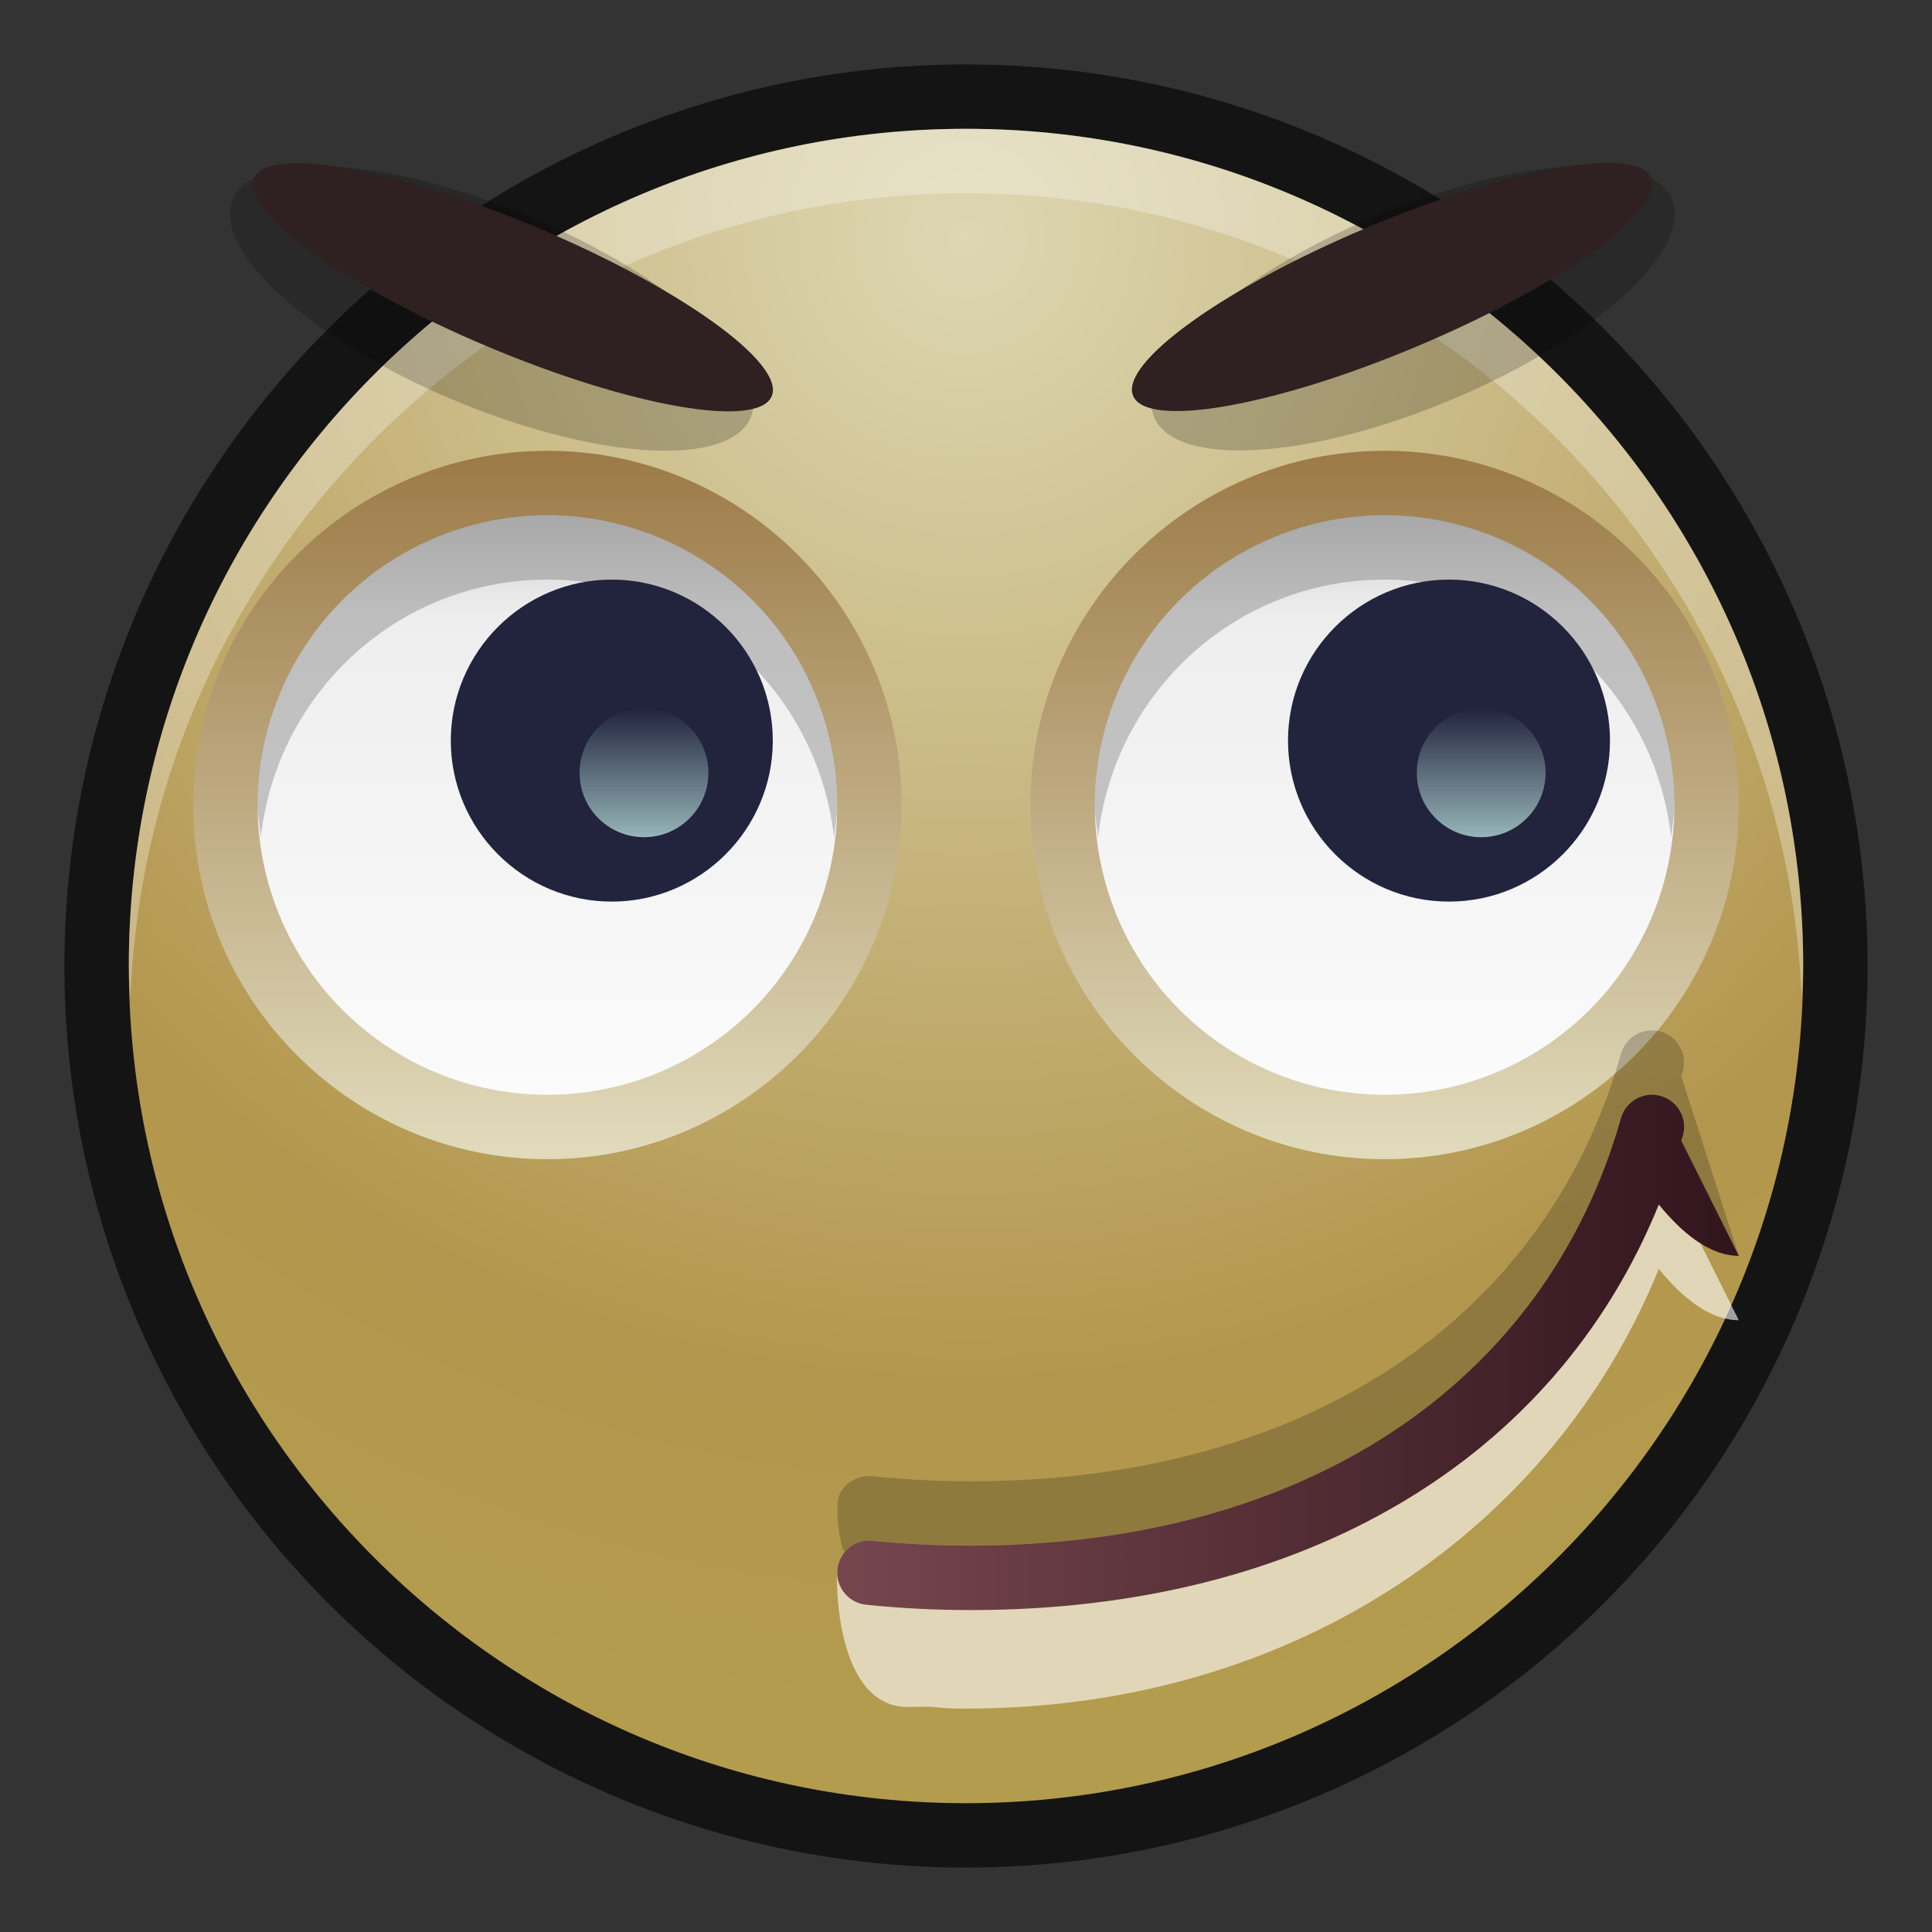 <?xml version="1.0" encoding="UTF-8"?>
<!DOCTYPE svg PUBLIC "-//W3C//DTD SVG 1.1 Tiny//EN" "http://www.w3.org/Graphics/SVG/1.1/DTD/svg11-tiny.dtd">
<svg baseProfile="tiny" height="30" viewBox="0 0 30 30" width="30" xmlns="http://www.w3.org/2000/svg" xmlns:xlink="http://www.w3.org/1999/xlink">
<rect x="0" y="0" width="30" height="30" fill="#333333" stroke="none"/>
<g>
<g>
<rect fill="none" height="30" width="30"/>
</g>
<circle cx="15" cy="15" fill-opacity="0.6" r="14" stroke-opacity="0.6"/>
<radialGradient cx="15" cy="3.703" gradientUnits="userSpaceOnUse" id="SVGID_1_" r="23.062">
<stop offset="0" style="stop-color:#DDD7B2"/>
<stop offset="0.782" style="stop-color:#B3964D"/>
<stop offset="1" style="stop-color:#B39C4D"/>
</radialGradient>
<path d="M15,28C7.832,28,2,22.168,2,15C2,7.832,7.832,2,15,2c7.168,0,13,5.832,13,13  C28,22.168,22.168,28,15,28L15,28z" fill="url(#SVGID_1_)"/>
<path d="M15,3c7,0,12.709,5.564,12.975,12.5C27.98,15.333,28,15.169,28,15c0-7.168-5.832-13-13-13  C7.832,2,2,7.832,2,15c0,0.169,0.019,0.333,0.025,0.5C2.291,8.564,8,3,15,3z" fill="#FFFFFF" fill-opacity="0.3" stroke-opacity="0.3"/>
<ellipse cx="21.936" cy="4.792" fill-opacity="0.2" rx="4.361" ry="1.541" stroke-opacity="0.2" transform="matrix(0.922 -0.388 0.388 0.922 -0.142 8.878)"/>
<ellipse cx="21.611" cy="4.464" fill="#2F2021" rx="4.361" ry="1" transform="matrix(0.922 -0.388 0.388 0.922 -0.041 8.725)"/>
<ellipse cx="7.636" cy="4.792" fill-opacity="0.2" rx="4.361" ry="1.541" stroke-opacity="0.2" transform="matrix(-0.922 -0.388 0.388 -0.922 12.818 12.17)"/>
<ellipse cx="7.961" cy="4.464" fill="#2F2021" rx="4.361" ry="1" transform="matrix(-0.922 -0.388 0.388 -0.922 13.57 11.665)"/>
<linearGradient gradientUnits="userSpaceOnUse" id="SVGID_2_" x1="8.5" x2="8.5" y1="6.542" y2="18.612">
<stop offset="0" style="stop-color:#997642"/>
<stop offset="1" style="stop-color:#E5E1C3"/>
</linearGradient>
<path d="M8.5,18C5.467,18,3,15.533,3,12.5S5.467,7,8.5,7S14,9.467,14,12.5S11.533,18,8.5,18L8.5,18z" fill="url(#SVGID_2_)"/>
<linearGradient gradientUnits="userSpaceOnUse" id="SVGID_3_" x1="8.5" x2="8.5" y1="7.625" y2="17.501">
<stop offset="0" style="stop-color:#CCCCCC"/>
<stop offset="0.2" style="stop-color:#EEEEEE"/>
<stop offset="1" style="stop-color:#FCFCFC"/>
</linearGradient>
<circle cx="8.5" cy="12.5" fill="url(#SVGID_3_)" r="4.5"/>
<path d="M8.5,9c2.314,0,4.198,1.753,4.45,4c0.019-0.166,0.05-0.329,0.05-0.5C13,10.015,10.985,8,8.5,8  S4,10.015,4,12.5c0,0.171,0.032,0.334,0.05,0.5C4.302,10.753,6.186,9,8.5,9z" fill-opacity="0.2" stroke-opacity="0.2"/>
<path d="M9.5,14C8.122,14,7,12.878,7,11.5S8.122,9,9.5,9s2.5,1.122,2.5,2.5S10.878,14,9.5,14L9.5,14z" fill="#22243E"/>
<linearGradient gradientUnits="userSpaceOnUse" id="SVGID_4_" x1="10.001" x2="10.001" y1="11.003" y2="13.135">
<stop offset="0" style="stop-color:#22243E"/>
<stop offset="1" style="stop-color:#9EBFC0"/>
</linearGradient>
<circle cx="10" cy="12" fill="url(#SVGID_4_)" r="1"/>
<linearGradient gradientUnits="userSpaceOnUse" id="SVGID_5_" x1="21.5" x2="21.5" y1="6.542" y2="18.612">
<stop offset="0" style="stop-color:#997642"/>
<stop offset="1" style="stop-color:#E5E1C3"/>
</linearGradient>
<path d="M21.5,18c-3.033,0-5.5-2.467-5.5-5.5S18.467,7,21.5,7S27,9.467,27,12.5S24.533,18,21.5,18L21.5,18z" fill="url(#SVGID_5_)"/>
<linearGradient gradientUnits="userSpaceOnUse" id="SVGID_6_" x1="21.5" x2="21.5" y1="7.625" y2="17.501">
<stop offset="0" style="stop-color:#CCCCCC"/>
<stop offset="0.2" style="stop-color:#EEEEEE"/>
<stop offset="1" style="stop-color:#FCFCFC"/>
</linearGradient>
<circle cx="21.5" cy="12.5" fill="url(#SVGID_6_)" r="4.5"/>
<path d="M21.5,9c2.314,0,4.197,1.753,4.449,4C25.969,12.834,26,12.671,26,12.5c0-2.485-2.015-4.5-4.5-4.5  S17,10.015,17,12.5c0,0.171,0.031,0.334,0.051,0.5C17.303,10.753,19.186,9,21.5,9z" fill-opacity="0.2" stroke-opacity="0.2"/>
<path d="M22.5,14c-1.379,0-2.5-1.122-2.5-2.5S21.121,9,22.5,9s2.5,1.122,2.5,2.5S23.879,14,22.5,14L22.5,14z" fill="#22243E"/>
<linearGradient gradientUnits="userSpaceOnUse" id="SVGID_7_" x1="23" x2="23" y1="11.004" y2="13.135">
<stop offset="0" style="stop-color:#22243E"/>
<stop offset="1" style="stop-color:#9EBFC0"/>
</linearGradient>
<circle cx="23" cy="12" fill="url(#SVGID_7_)" r="1"/>
<path d="M13.552,23.924c0.495,0.051,1.007,0.077,1.523,0.077c5.144,0,8.917-1.481,10.095-5.636  c0.074-0.267,0.354-0.423,0.617-0.346c0.266,0.076,0.42,0.352,0.344,0.617c-0.007,0.026-0.018,0.05-0.024,0.076L27,20.5  c-0.475,0-0.91-0.389-1.242-0.796c-1.609,3.963-5.59,6.827-10.758,6.827c-0.551,0-0.339-0.041-0.871-0.025  c-1.126,0.033-1.155-1.863-1.126-2.137C13.032,24.094,13.278,23.893,13.552,23.924z" fill="#FFFFFF" fill-opacity="0.6" stroke-opacity="0.6"/>
<path d="M13.552,22.924c0.495,0.051,1.007,0.077,1.523,0.077c5.144,0,8.917-2.481,10.095-6.636  c0.074-0.267,0.354-0.423,0.617-0.346c0.266,0.076,0.42,0.352,0.344,0.617c-0.007,0.026-0.018,0.05-0.024,0.076L27,19.5  c-0.475,0-0.91-1.389-1.242-1.796c-1.609,3.963-5.352,6.79-10.52,6.79c-0.551,0-1.098-0.027-1.627-0.083  c-0.275-0.028-0.608-0.042-0.608-1.042C13.003,23.092,13.278,22.893,13.552,22.924z" fill-opacity="0.2" stroke-opacity="0.2"/>
<linearGradient gradientTransform="matrix(-1 0 0 1 -454 0)" gradientUnits="userSpaceOnUse" id="SVGID_8_" x1="-481" x2="-467" y1="21" y2="21">
<stop offset="0" style="stop-color:#31151D"/>
<stop offset="1" style="stop-color:#76464D"/>
</linearGradient>
<path d="M13.552,23.924c0.495,0.051,1.007,0.077,1.523,0.077c5.144,0,8.917-2.481,10.095-6.636  c0.074-0.267,0.354-0.423,0.617-0.346c0.266,0.076,0.42,0.352,0.344,0.617c-0.007,0.026-0.018,0.05-0.024,0.076L27,19.5  c-0.475,0-0.91-0.389-1.242-0.796c-1.609,3.963-5.515,6.297-10.683,6.297c-0.551,0-1.098-0.028-1.627-0.083  c-0.275-0.029-0.474-0.275-0.445-0.549C13.032,24.094,13.278,23.893,13.552,23.924z" fill="url(#SVGID_8_)"/>
</g>
</svg>
